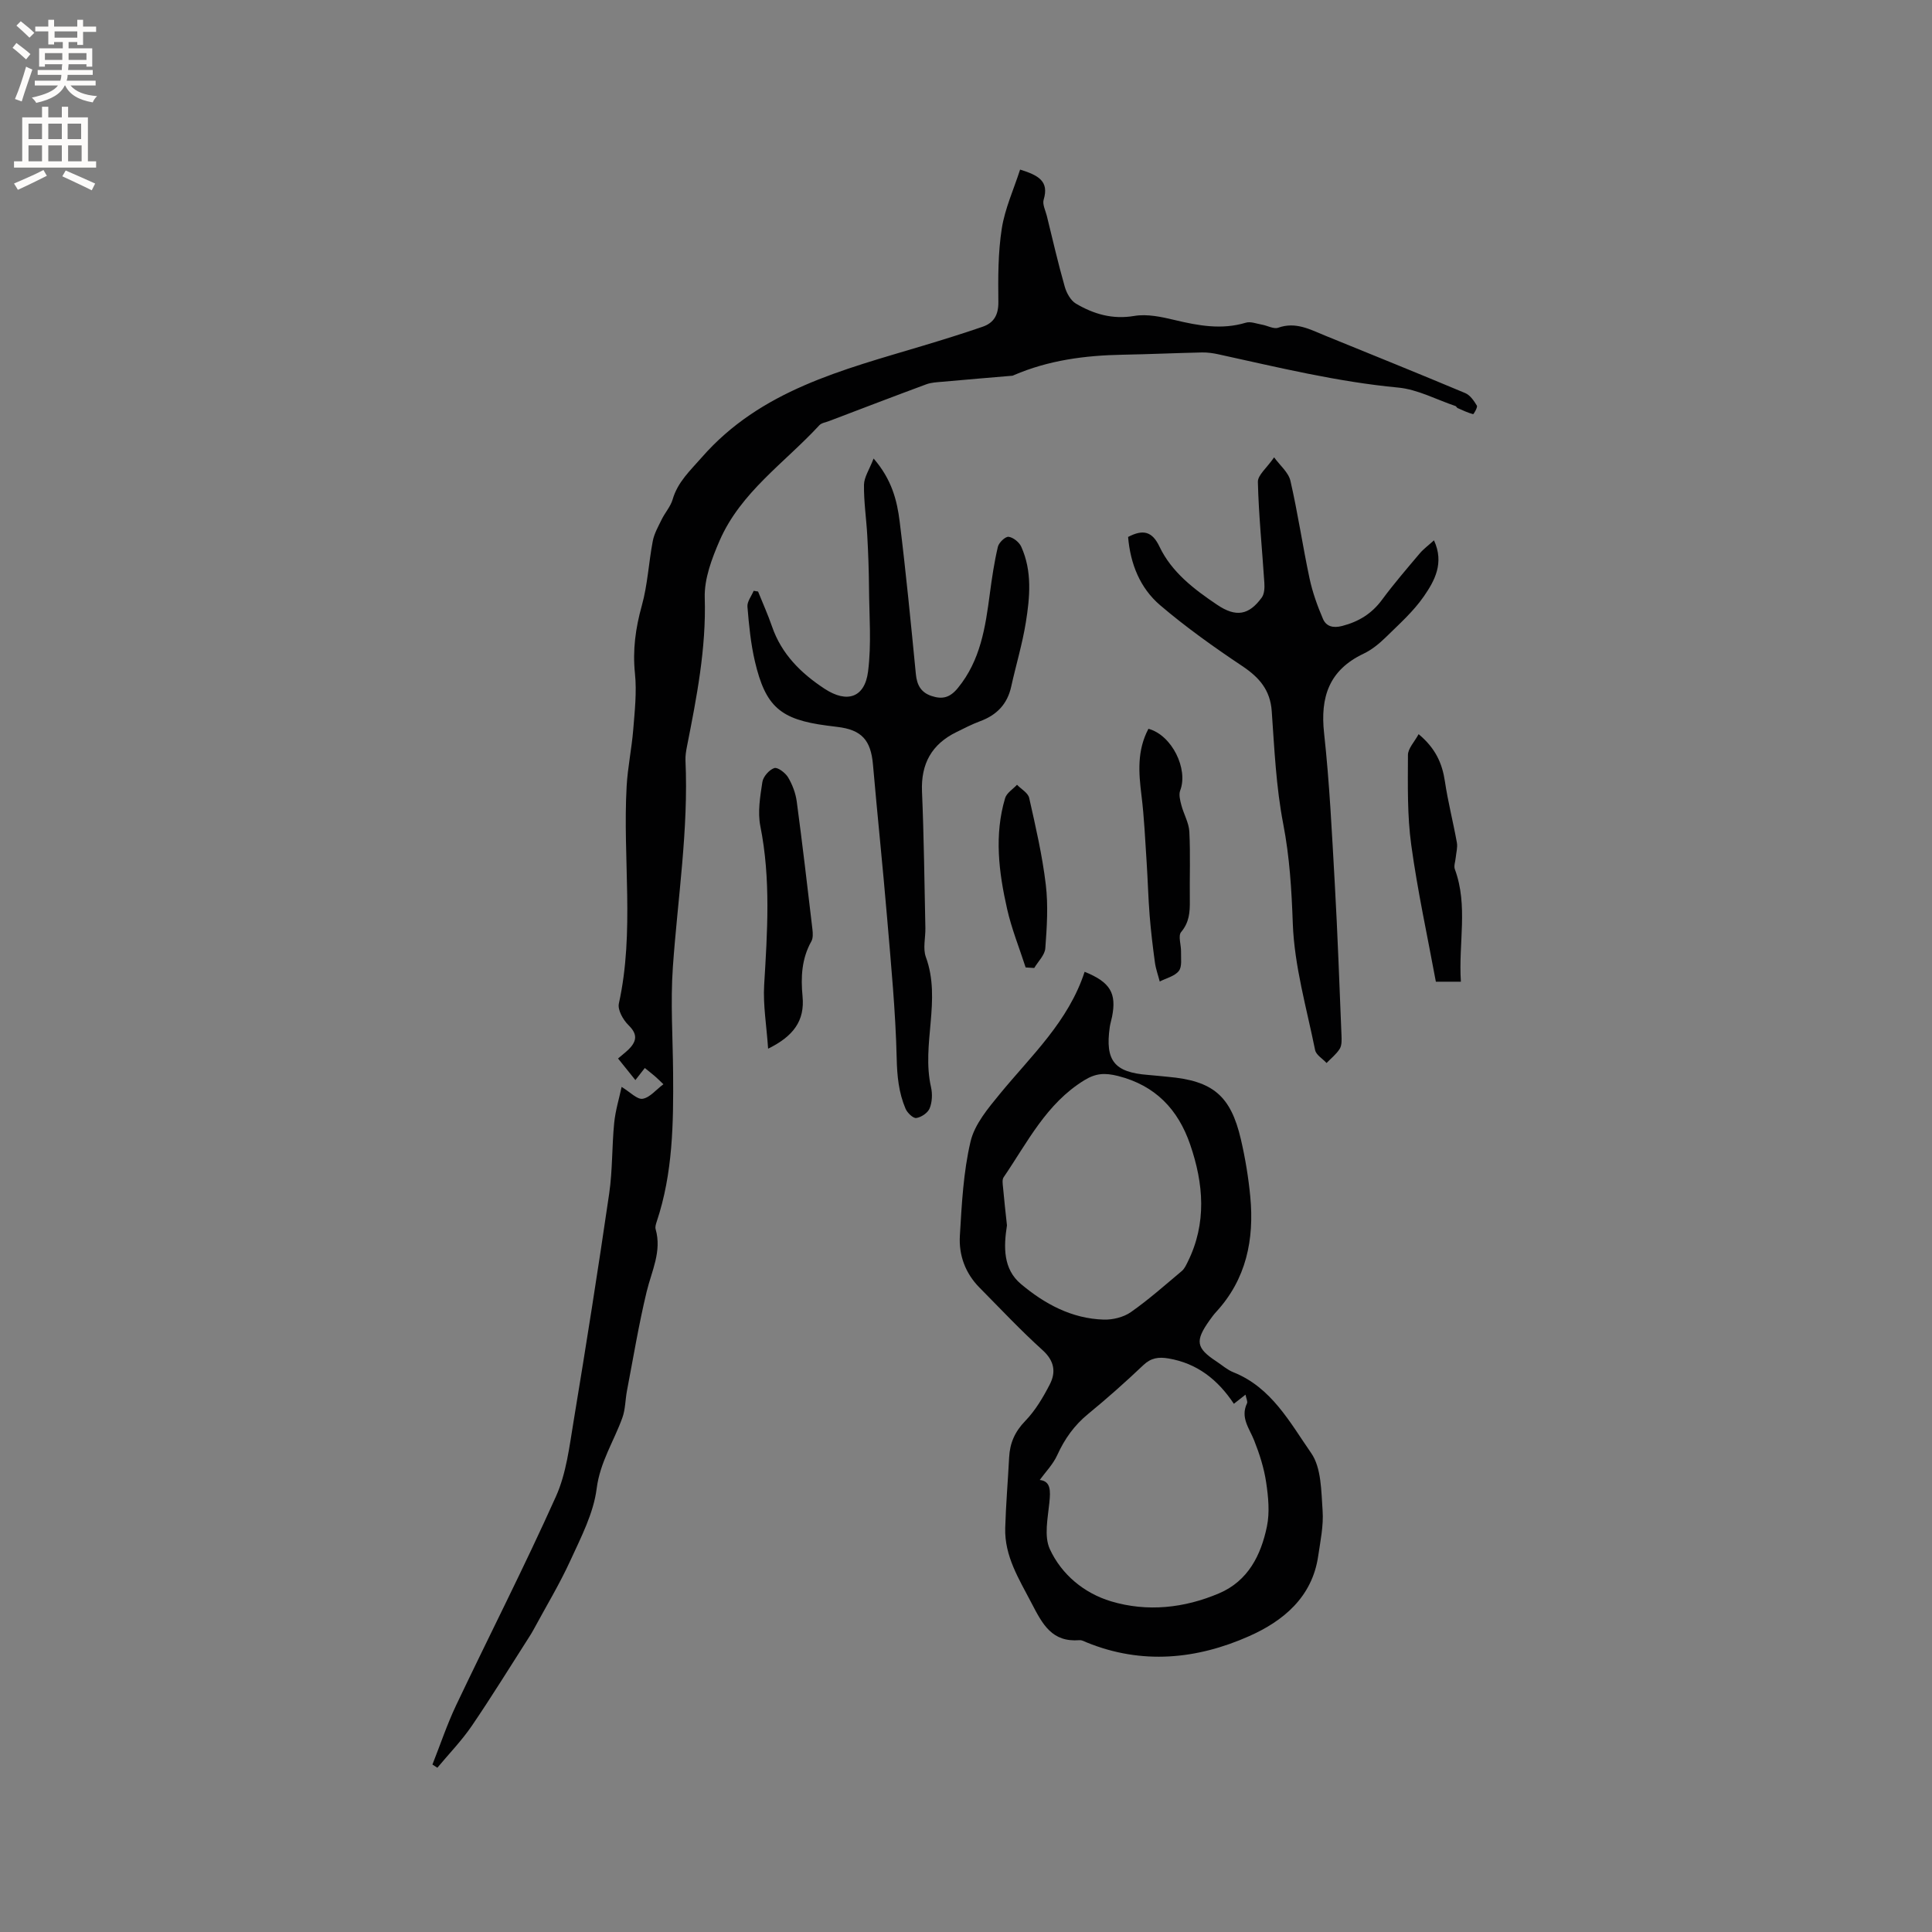 <svg enable-background="new 0 0 400 400" viewBox="0 0 400 400" xmlns="http://www.w3.org/2000/svg"><rect x="0" y="0" width="400" height="400" fill="#808080" stroke="none"/><g fill="#010102"><path d="m137.35 224.48c-.84-.8-1.28-1.25-1.75-1.65-.64-.55-1.3-1.06-2.1-1.71-.71.91-1.34 1.71-1.95 2.5-1.18-1.47-2.35-2.92-3.59-4.47 1.07-.94 1.95-1.55 2.62-2.34 1.4-1.65 1.16-2.98-.48-4.59-1.1-1.08-2.26-3.14-1.97-4.45 3.29-14.93.77-30.02 1.61-45 .22-3.9 1.04-7.76 1.36-11.65.31-3.89.76-7.84.36-11.68-.5-4.86.12-9.38 1.42-14.05 1.21-4.33 1.42-8.93 2.27-13.37.3-1.55 1.13-3.01 1.84-4.46.69-1.42 1.84-2.68 2.27-4.15 1.05-3.63 3.65-5.99 6.03-8.71 12.17-13.92 29.15-18.12 45.77-23.11 4.15-1.25 8.29-2.53 12.38-3.94 2.34-.81 3.29-2.46 3.26-5.13-.06-5.08-.07-10.22.71-15.21.65-4.14 2.47-8.1 3.79-12.2 3.79 1.18 6.04 2.39 4.88 6.23-.29.96.37 2.23.65 3.34 1.2 4.89 2.33 9.81 3.71 14.66.37 1.31 1.22 2.87 2.32 3.52 3.68 2.17 7.57 3.32 12.09 2.55 2.67-.45 5.65.2 8.37.85 4.9 1.17 9.71 2.06 14.72.55.99-.3 2.24.22 3.36.41 1.13.2 2.42.96 3.34.63 3.62-1.29 6.6.36 9.7 1.63 9.69 3.95 19.39 7.86 29.03 11.91 1 .42 1.8 1.59 2.4 2.59.2.34-.67 1.8-.78 1.77-1.1-.3-2.15-.79-3.2-1.26-.18-.08-.28-.37-.46-.43-3.95-1.33-7.83-3.44-11.87-3.82-12.61-1.19-24.83-4.18-37.14-6.87-1.12-.25-2.3-.42-3.44-.4-5.47.12-10.94.37-16.41.47-7.78.14-15.37 1.13-22.58 4.24-.1.04-.19.11-.29.11-4.83.41-9.67.81-14.5 1.25-1.12.1-2.29.14-3.33.53-6.73 2.49-13.43 5.06-20.13 7.61-.69.26-1.56.38-2.01.87-7.15 7.75-16.28 13.85-20.65 23.9-1.61 3.71-3.19 7.89-3.07 11.81.32 10.52-1.68 20.65-3.69 30.83-.18.93-.34 1.89-.3 2.83.65 14.36-1.61 28.54-2.61 42.8-.51 7.27-.01 14.61.05 21.91.08 10.4-.04 20.78-3.4 30.81-.16.49-.35 1.08-.22 1.54 1.32 4.62-.83 8.67-1.86 12.96-1.63 6.76-2.76 13.65-4.07 20.48-.36 1.87-.32 3.86-.96 5.62-1.76 4.88-4.62 9.17-5.32 14.67-.65 5.1-3.22 10.04-5.42 14.84-2.24 4.9-5.05 9.54-7.61 14.29-.3.56-.63 1.1-.98 1.64-3.93 6.13-7.75 12.35-11.85 18.36-2.1 3.07-4.73 5.78-7.12 8.65-.34-.22-.68-.44-1.02-.66 1.62-4.09 3.02-8.29 4.9-12.26 6.86-14.44 14.14-28.68 20.68-43.26 2.15-4.8 2.78-10.35 3.66-15.64 2.59-15.67 5.07-31.37 7.36-47.09.7-4.81.55-9.73 1.03-14.58.25-2.56 1.03-5.07 1.54-7.47 1.78 1.08 3.21 2.64 4.35 2.46 1.5-.25 2.77-1.87 4.3-3.01z"/><path d="m224.56 201.2c5.33 2.15 6.64 4.45 5.68 9.3-.14.73-.38 1.44-.48 2.17-.98 6.94.96 9.34 7.91 9.88 1.37.11 2.74.26 4.11.39 9.31.82 13.02 3.88 15.13 12.94.91 3.91 1.57 7.91 1.95 11.9.83 8.85-.82 17.05-7.07 23.84-.5.54-.94 1.15-1.37 1.75-3.04 4.28-2.79 5.73 1.46 8.52 1.15.76 2.22 1.72 3.47 2.22 7.9 3.14 11.72 10.41 16.12 16.74 2.12 3.06 2.07 7.85 2.36 11.9.22 3.12-.46 6.32-.92 9.46-1.25 8.5-7.27 13.42-14.27 16.53-10.84 4.82-22.23 5.96-33.64 1.31-.49-.2-1.01-.51-1.5-.47-5.69.46-7.62-3.22-9.92-7.65-2.61-5.03-5.63-9.72-5.46-15.6.14-4.87.56-9.73.81-14.59.15-2.96 1.18-5.32 3.33-7.54 2.09-2.16 3.71-4.89 5.1-7.6 1.3-2.54.93-4.87-1.51-7.07-4.55-4.11-8.76-8.6-13.08-12.97-2.92-2.96-4.28-6.71-4.04-10.71.39-6.53.72-13.17 2.21-19.5.84-3.59 3.64-6.9 6.09-9.89 6.49-7.91 14.17-14.95 17.53-25.26zm30.9 89.44c-3.34-5.02-7.62-8.39-13.56-9.39-2.03-.34-3.59-.13-5.19 1.39-3.69 3.5-7.5 6.89-11.43 10.11-2.87 2.35-4.87 5.17-6.39 8.52-.88 1.93-2.46 3.53-3.62 5.14 2.3.26 2.24 2.21 1.99 4.69-.32 3.21-1.13 6.94.09 9.61 2.43 5.29 7.12 9.16 12.69 10.83 7.5 2.24 15.16 1.41 22.38-1.67 5.99-2.56 8.65-7.89 9.88-13.82.61-2.93.29-6.16-.16-9.17-.44-2.94-1.37-5.86-2.47-8.63-.99-2.52-2.91-4.73-1.49-7.71.17-.36-.15-.96-.31-1.79-.93.73-1.61 1.27-2.41 1.89zm-46.98-36.94c-.7 4.46-.81 9.03 2.88 12.13 4.91 4.13 10.54 7.19 17.17 7.38 1.87.05 4.08-.49 5.59-1.54 3.7-2.59 7.09-5.61 10.56-8.52.54-.45.87-1.18 1.2-1.84 4.01-8.04 3.32-16.26.52-24.38-2.48-7.19-7.14-12.19-14.93-14.16-2.74-.69-4.61-.57-6.97.88-7.88 4.83-11.78 12.87-16.71 20.09-.34.5-.19 1.41-.12 2.12.23 2.61.53 5.23.81 7.84z"/><path d="m180.87 94.93c3.77 4.35 4.86 8.7 5.4 13.07 1.3 10.5 2.32 21.04 3.35 31.57.22 2.27 1.06 3.8 3.26 4.53 2.23.74 3.8.35 5.44-1.66 4.7-5.74 5.7-12.6 6.62-19.56.43-3.24.91-6.49 1.66-9.67.2-.87 1.54-2.15 2.22-2.07.97.12 2.21 1.13 2.63 2.08 2.27 5.05 1.78 10.4.94 15.63-.72 4.48-2.05 8.86-3.03 13.3-.8 3.64-3 5.9-6.44 7.17-1.68.62-3.29 1.46-4.9 2.25-5.12 2.51-7.37 6.55-7.13 12.31.4 9.41.5 18.84.7 28.26.04 2.01-.55 4.23.1 6.01 3.26 8.9-.96 18.04 1.07 26.95.31 1.39.24 3.07-.28 4.36-.38.94-1.73 1.86-2.77 2.01-.65.1-1.87-1.07-2.23-1.93-1.41-3.32-1.75-6.76-1.83-10.44-.23-9.72-1.17-19.43-1.99-29.14-.89-10.56-2-21.1-2.92-31.65-.44-5.08-2.34-7.21-7.36-7.81-.74-.09-1.47-.18-2.21-.28-9.59-1.26-12.68-3.9-14.88-13.31-.86-3.69-1.23-7.52-1.54-11.3-.09-1.05.83-2.19 1.29-3.29.3.05.61.1.91.15.97 2.42 2.05 4.8 2.9 7.27 1.97 5.71 6.01 9.67 10.87 12.86 4.64 3.05 8.31 1.85 9-3.55.73-5.7.24-11.56.2-17.35-.03-3.6-.16-7.2-.36-10.79-.19-3.52-.73-7.03-.68-10.54.02-1.57 1.11-3.15 1.99-5.44z"/><path d="m233.56 111.17c3.13-1.64 5-1.14 6.49 1.99 2.54 5.34 7.19 8.85 11.94 12.05 3.94 2.66 6.6 2.13 9.24-1.49.55-.75.61-2.03.54-3.05-.45-6.96-1.17-13.91-1.34-20.88-.04-1.43 1.85-2.9 3.36-5.1 1.2 1.66 2.97 3.1 3.38 4.86 1.54 6.69 2.53 13.5 3.96 20.22.61 2.86 1.62 5.66 2.77 8.35.67 1.57 2.08 1.97 3.98 1.48 3.43-.89 6.12-2.54 8.25-5.42 2.45-3.32 5.16-6.46 7.82-9.61.79-.93 1.81-1.67 2.94-2.7 2.17 4.7.13 8.38-2.09 11.59-2.18 3.16-5.15 5.79-7.92 8.51-1.35 1.32-2.9 2.58-4.59 3.38-7.1 3.38-8.98 8.94-8.15 16.46 1.13 10.32 1.62 20.71 2.21 31.07.59 10.47.96 20.96 1.39 31.44.04.94.09 2.07-.35 2.8-.69 1.12-1.8 1.99-2.74 2.96-.82-.89-2.16-1.66-2.37-2.67-1.76-8.7-4.3-17.41-4.62-26.2-.25-6.98-.65-13.73-1.98-20.62-1.48-7.65-1.83-15.54-2.38-23.34-.31-4.4-2.58-6.99-6.09-9.34-5.87-3.92-11.66-8.04-17.02-12.61-4.14-3.54-6.16-8.52-6.63-14.13z"/><path d="m159.03 217.12c-.33-4.82-1.06-9.02-.82-13.16.66-11.01 1.4-21.95-.79-32.92-.58-2.91-.04-6.12.42-9.13.17-1.12 1.41-2.53 2.47-2.89.69-.23 2.3.99 2.86 1.93.89 1.5 1.56 3.28 1.79 5.01 1.18 8.81 2.21 17.65 3.25 26.48.09.8.14 1.78-.22 2.44-2.03 3.6-2.21 7.47-1.83 11.42.48 5.01-1.86 8.23-7.13 10.82z"/><path d="m302.46 203.25c-1.83 0-3.17 0-5.18 0-1.74-9.43-3.8-18.83-5.1-28.34-.84-6.12-.7-12.39-.68-18.59 0-1.36 1.35-2.72 2.21-4.32 3.5 2.92 4.88 6.03 5.44 9.76.63 4.26 1.72 8.45 2.48 12.69.18.99-.14 2.08-.24 3.12-.07.8-.43 1.71-.18 2.39 2.79 7.55.72 15.3 1.25 23.29z"/><path d="m237.77 150.89c4.88 1.31 8.28 8.35 6.58 12.76-.33.86-.02 2.07.24 3.05.48 1.85 1.55 3.63 1.65 5.48.24 4.76.04 9.53.1 14.3.03 2.36-.11 4.48-1.8 6.49-.67.79.02 2.69-.02 4.08-.04 1.36.25 3.08-.46 3.98-.85 1.09-2.59 1.48-3.95 2.18-.34-1.32-.82-2.62-1-3.96-.44-3.23-.83-6.47-1.09-9.72-.29-3.67-.38-7.35-.62-11.02-.31-4.61-.5-9.25-1.07-13.83-.58-4.7-.95-9.26 1.44-13.79z"/><path d="m212.35 200.3c-1.31-4.05-2.92-8.02-3.85-12.16-1.71-7.57-2.68-15.26-.4-22.9.32-1.07 1.61-1.85 2.46-2.76.87.9 2.28 1.67 2.52 2.72 1.34 5.95 2.72 11.91 3.44 17.95.52 4.34.23 8.81-.1 13.19-.11 1.41-1.49 2.71-2.29 4.07-.6-.04-1.19-.07-1.78-.11z"/></g><path d="m2.6 9.9.8-1c.9.7 1.9 1.4 2.9 2.3l-.9 1.1c-1.1-1-2-1.8-2.8-2.4zm.5 10.6c.9-2.1 1.6-4.3 2.3-6.7.4.2.8.4 1.3.6-.7 2.1-1.5 4.3-2.2 6.6zm.3-15.2.9-.9c1 .8 2 1.6 2.8 2.4l-1 1c-.9-.9-1.8-1.7-2.7-2.5zm12.6-1.2h1.2v1.4h2.7v1.1h-2.7v2.7h-1.2v-.6h-1.8v1.3h4.9v3.8h-1.2v-.5h-3.7c0 .4-.1.9-.1 1.2h5.1v1h-5.2c0 .5-.1.9-.2 1.2h6v1h-5.2c1.1 1.3 2.9 2 5.5 2.2-.4.4-.7.8-.9 1.3-2.9-.5-4.8-1.6-5.7-3.5h-.1c-.8 1.7-2.7 2.9-5.9 3.6-.2-.4-.6-.8-.9-1.1 2.8-.6 4.6-1.4 5.4-2.5h-4.8v-1h5.3c.1-.3.2-.7.2-1.2h-4.9v-1h5c0-.4 0-.8.1-1.2h-3.6v.5h-1.2v-3.8h4.9v-1.3h-1.8v.5h-1.2v-2.7h-2.7v-1h2.7v-1.4h1.2v1.4h4.8zm-6.7 8.3h3.6c0-.4 0-.9 0-1.4h-3.6zm1.9-4.6h4.8v-1.3h-4.7v1.3zm6.7 3.2h-3.7v1.4h3.7z" fill="#fcfbfa"/><path d="m8.7 22.1h1.3v2.2h2.8v-2.2h1.3v2.2h4.1v9.1h1.7v1.3h-17v-1.3h1.7v-9.1h4.1zm.3 13.1.7 1.2c-1.8.9-3.8 1.9-6 2.9-.2-.4-.5-.8-.8-1.3 2.3-1 4.4-1.9 6.1-2.8zm-3.1-6.4h2.8v-3.2h-2.8zm0 4.6h2.8v-3.3h-2.8zm4.1-4.6h2.8v-3.2h-2.8zm0 4.6h2.8v-3.3h-2.8zm3.6 1.9c2.1.9 4.1 1.8 6.1 2.7l-.7 1.4c-2.2-1.1-4.2-2-6.1-2.9zm3.2-9.7h-2.8v3.2h2.8zm-2.7 7.8h2.8v-3.3h-2.8z" fill="#fcfbfa"/></svg>